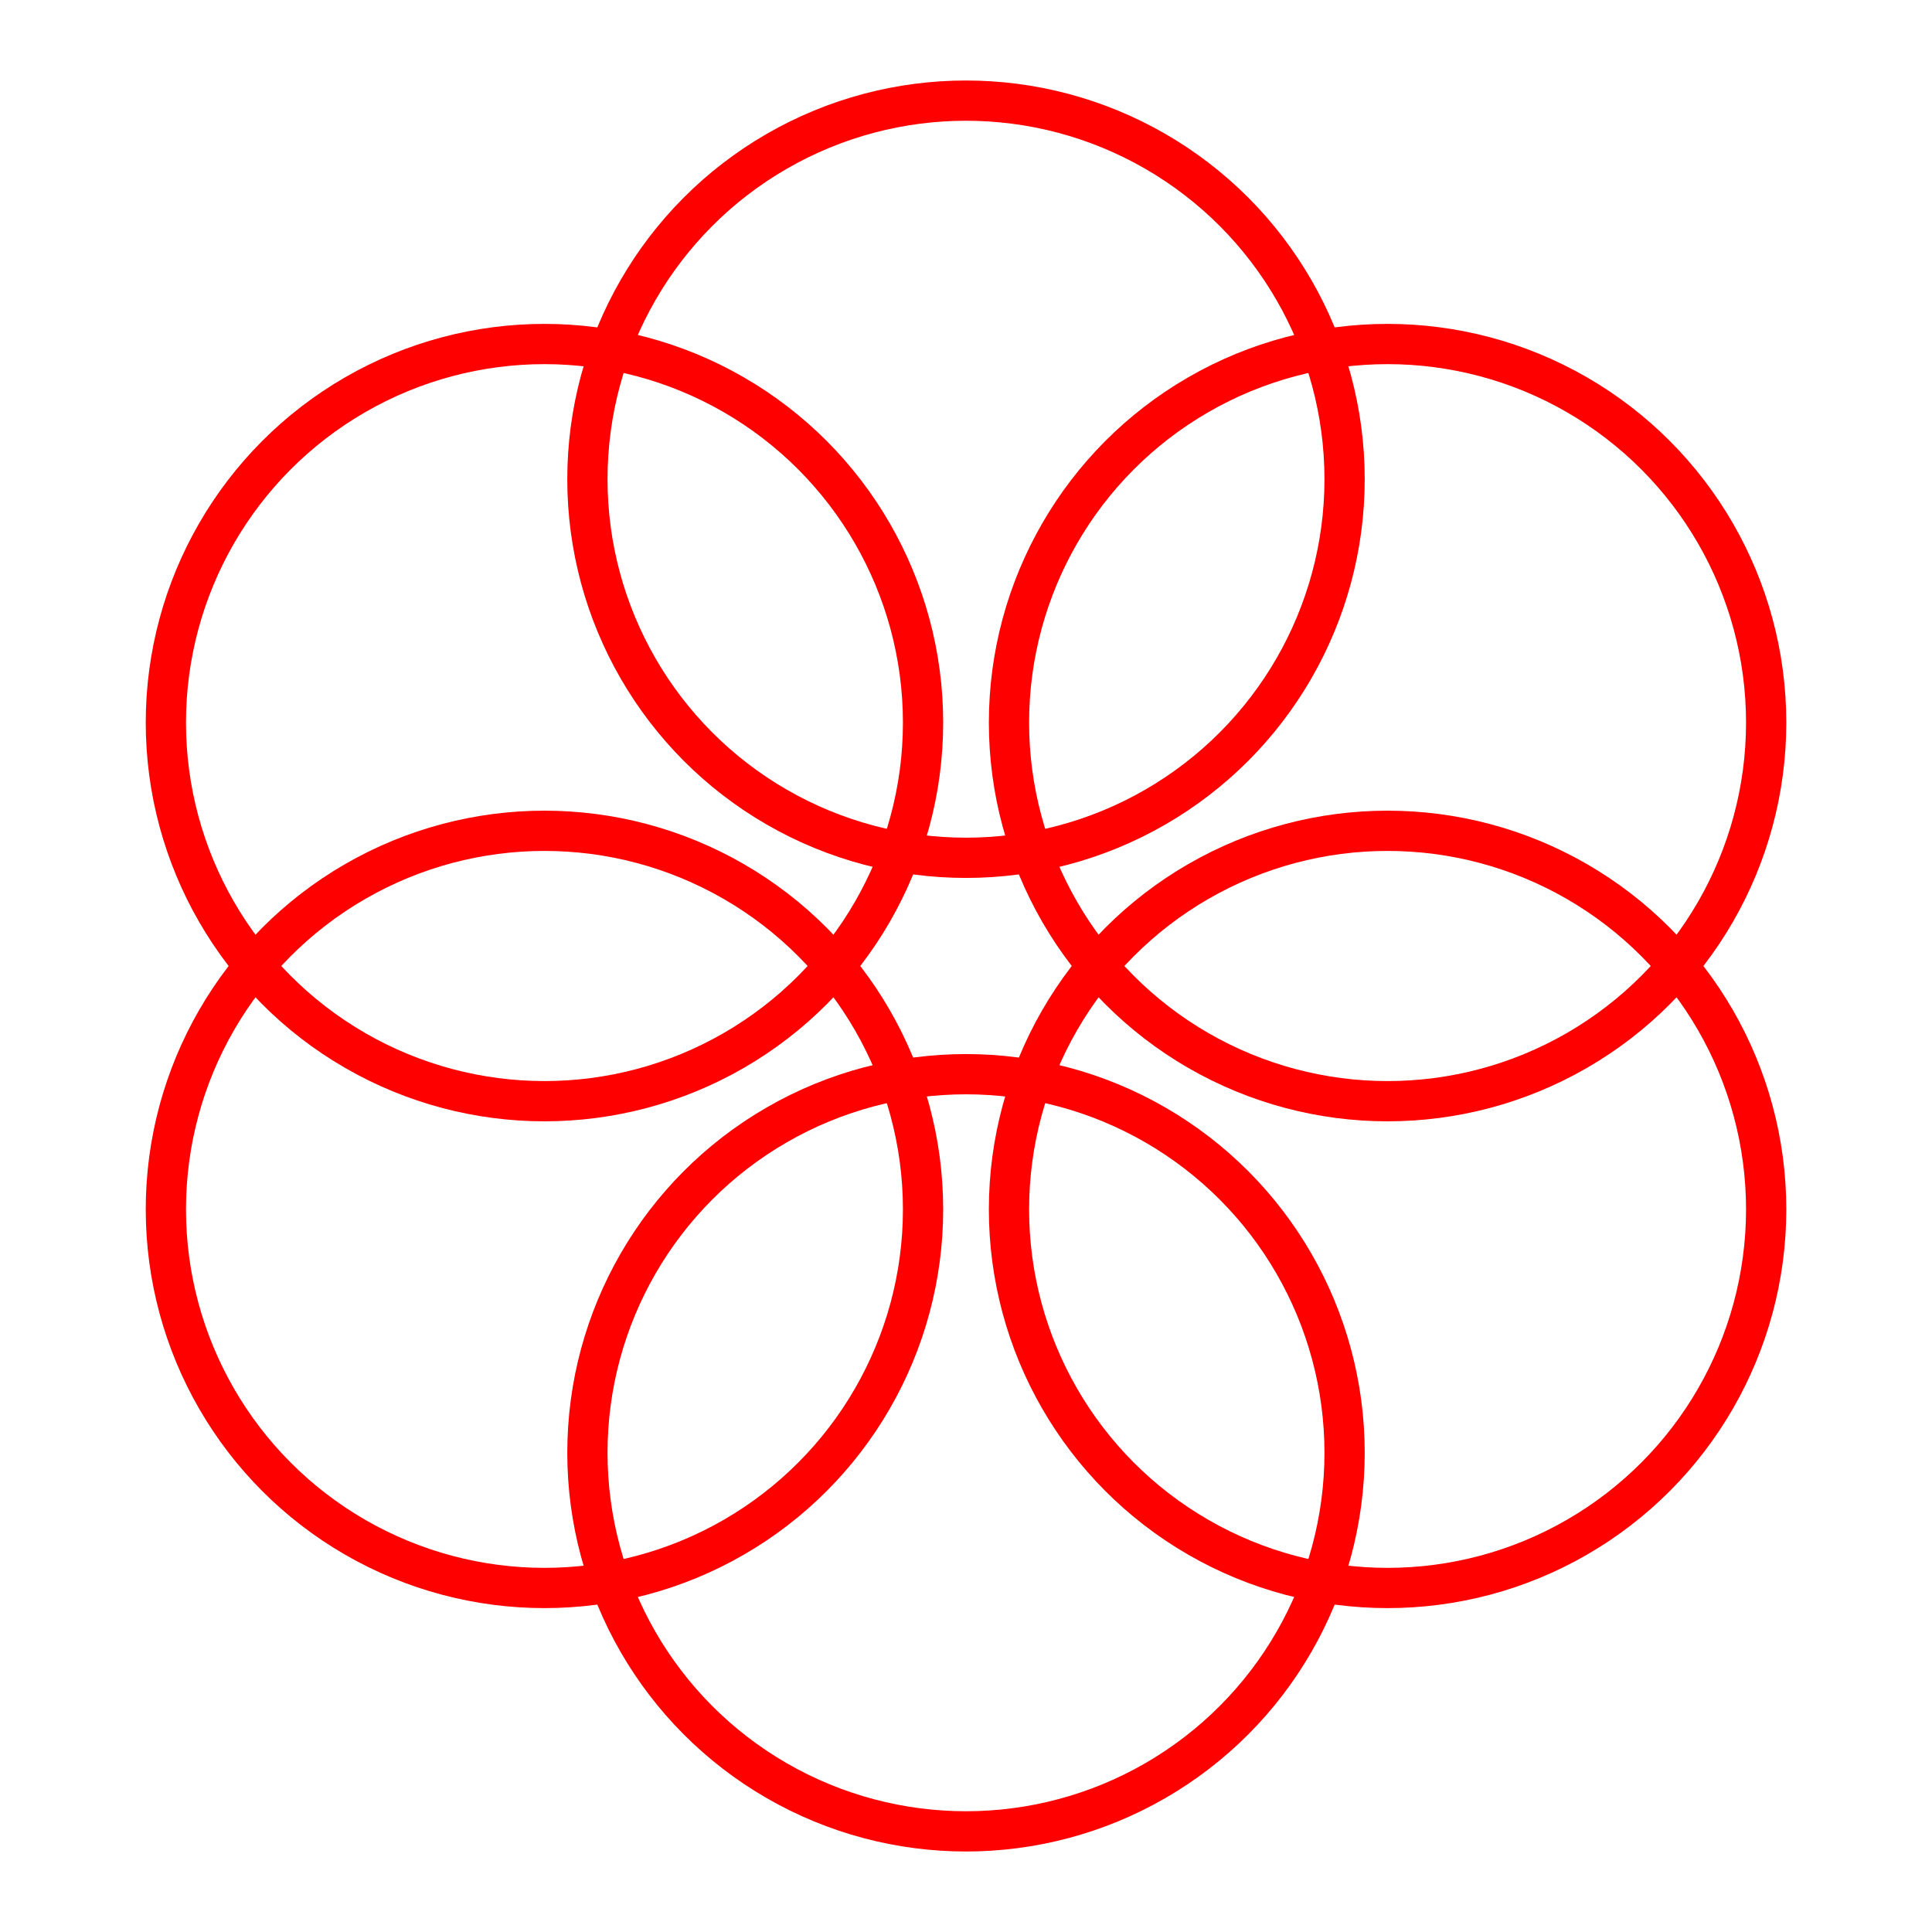 <svg xmlns="http://www.w3.org/2000/svg" viewBox="0 0 48 48"><defs><style>.a{fill:none;stroke:#ff0000;stroke-linecap:round;stroke-linejoin:round;}</style></defs><circle class="a" cx="34.474" cy="30.047" r="9.406"/><circle class="a" cx="34.474" cy="17.953" r="9.406"/><circle class="a" cx="24" cy="11.906" r="9.406"/><circle class="a" cx="13.527" cy="17.953" r="9.406"/><circle class="a" cx="13.527" cy="30.047" r="9.406"/><circle class="a" cx="24" cy="36.094" r="9.406"/></svg>